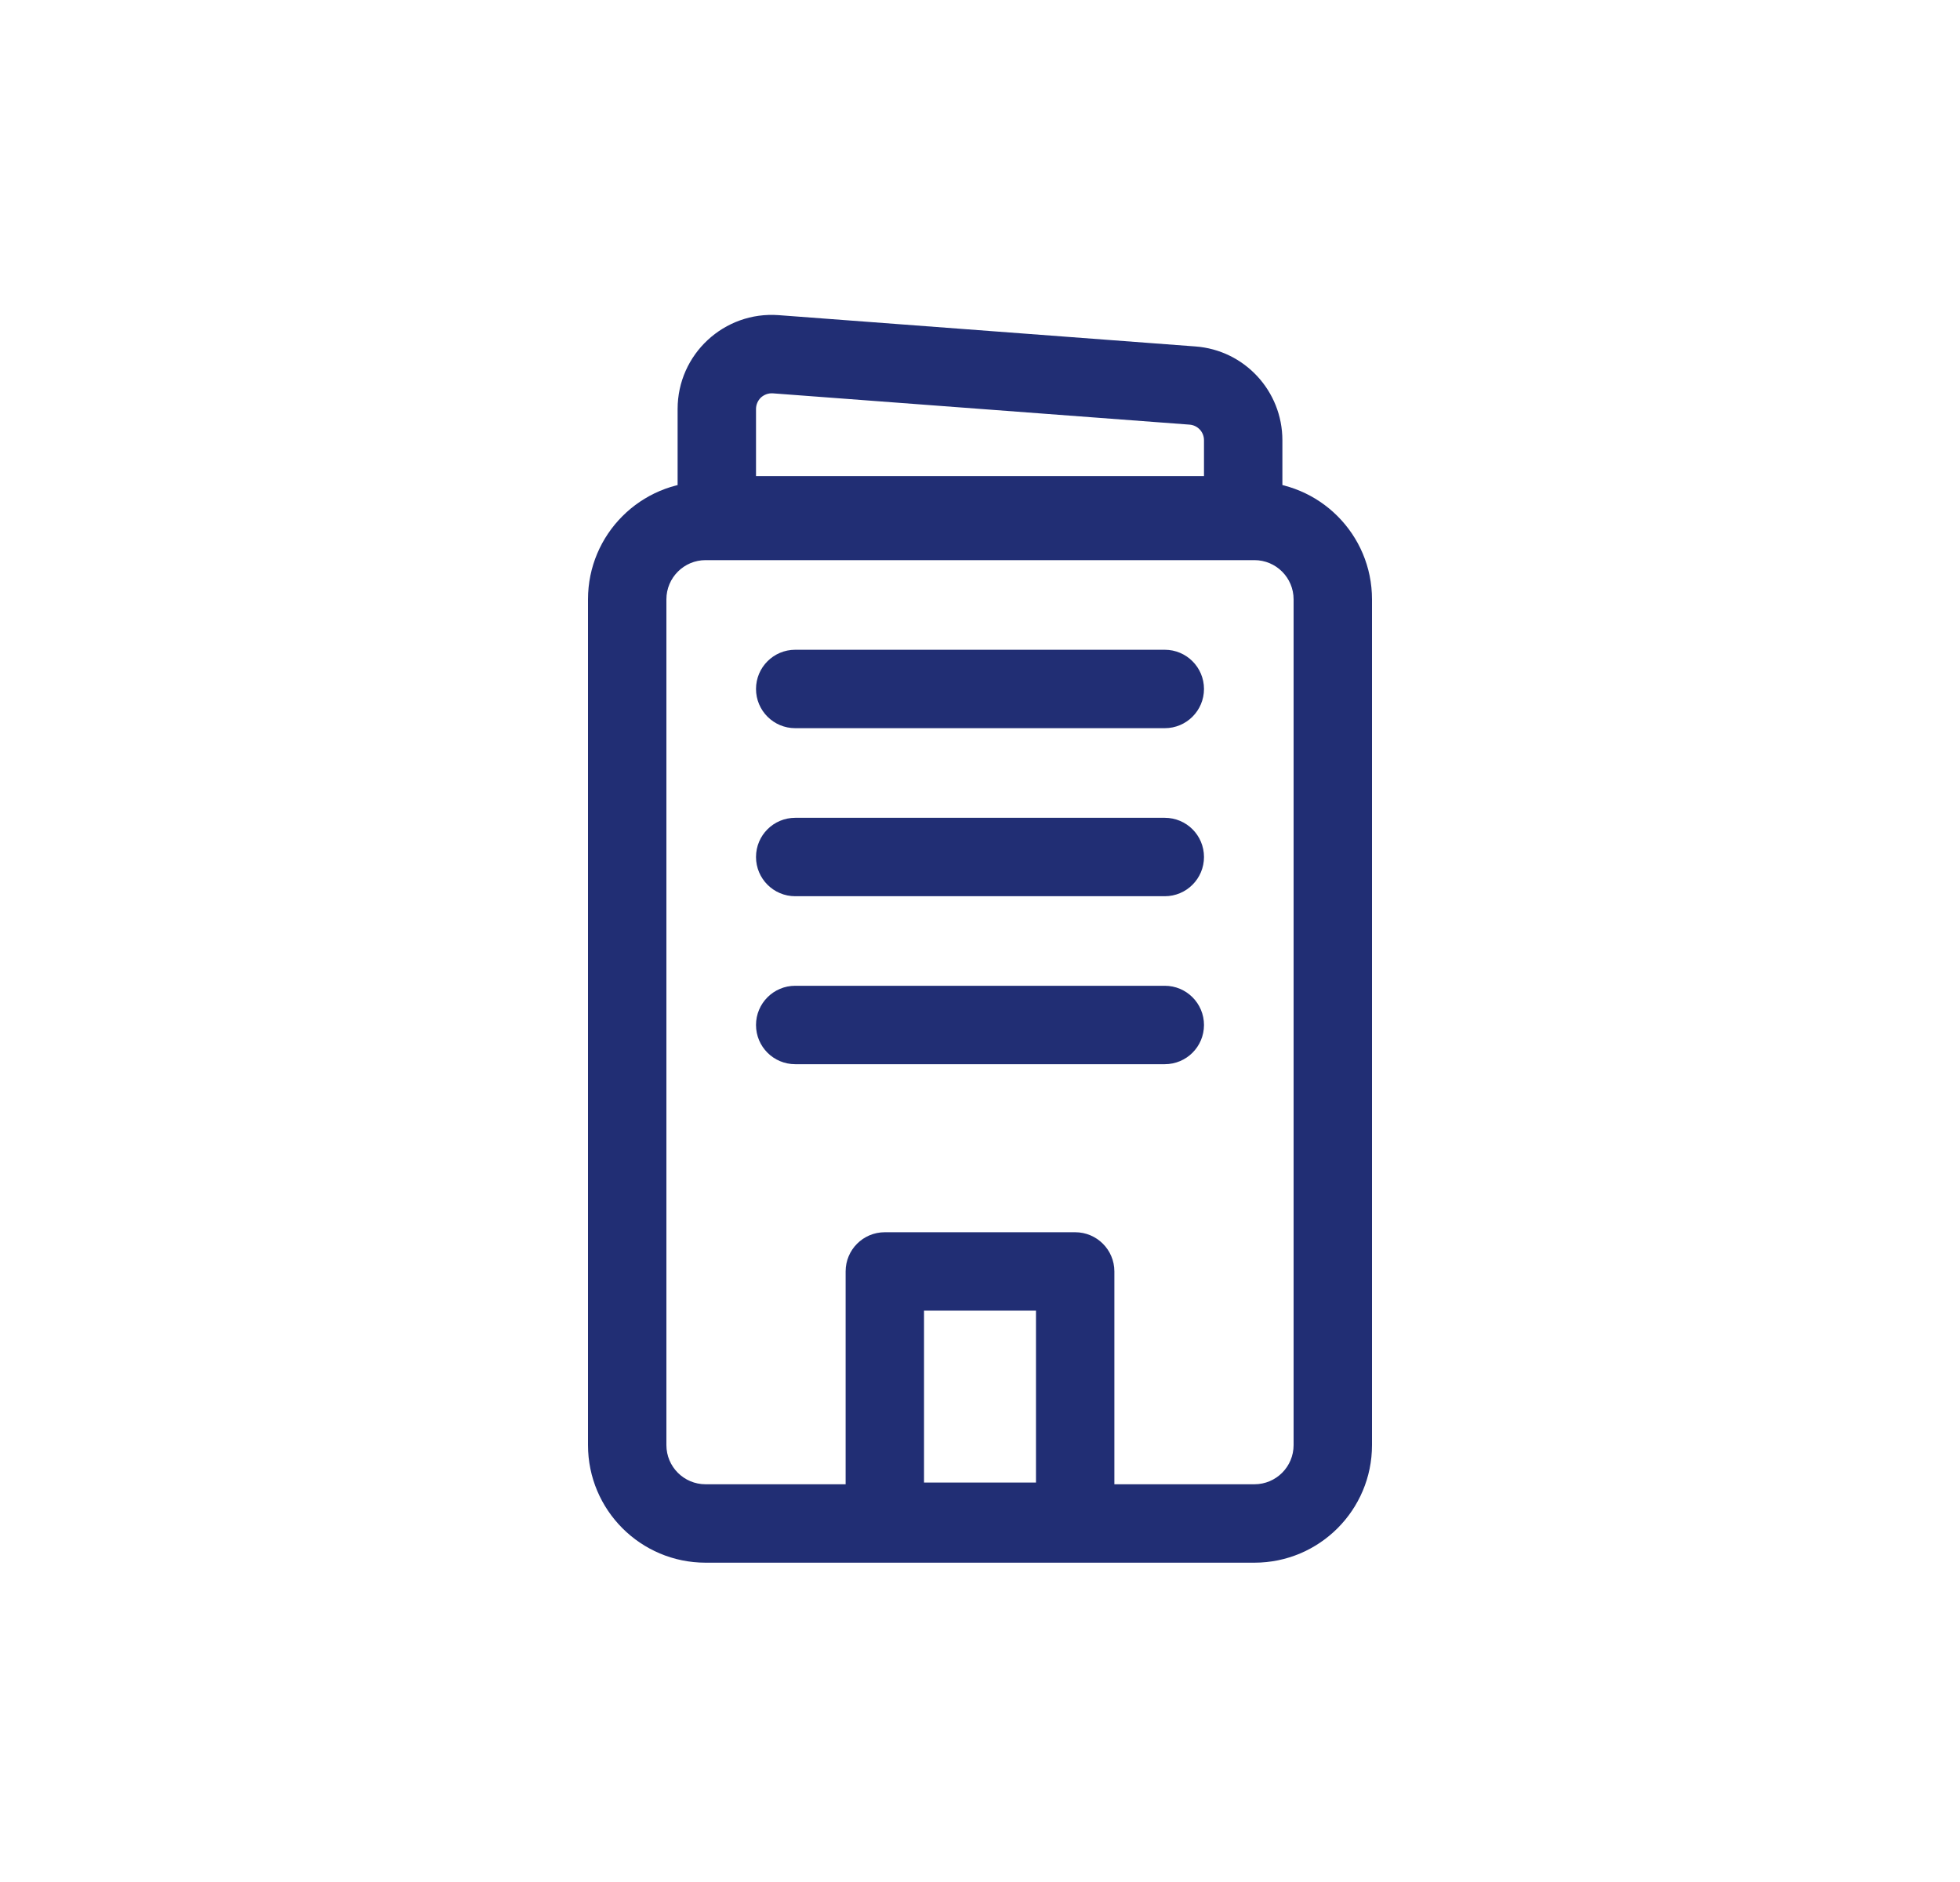 <svg width="25" height="24" viewBox="0 0 25 24" fill="none" xmlns="http://www.w3.org/2000/svg">
<path fill-rule="evenodd" clip-rule="evenodd" d="M9 6.143H16C16.828 6.143 17.5 6.814 17.5 7.643V18.428C17.5 19.257 16.828 19.928 16 19.928H9C8.172 19.928 7.5 19.257 7.5 18.428V7.643C7.5 6.814 8.172 6.143 9 6.143ZM9 7.143C8.724 7.143 8.5 7.367 8.5 7.643V18.428C8.5 18.705 8.724 18.928 9 18.928H16C16.276 18.928 16.5 18.705 16.5 18.428V7.643C16.5 7.367 16.276 7.143 16 7.143H9Z" fill="#212E74"/>
<path fill-rule="evenodd" clip-rule="evenodd" d="M8.643 7.071V5.216C8.643 4.517 9.237 3.967 9.933 4.019L15.247 4.418C15.873 4.464 16.357 4.986 16.357 5.614V7.071H8.643ZM15.357 5.614C15.357 5.509 15.277 5.423 15.172 5.415L9.858 5.016C9.799 5.012 9.744 5.034 9.704 5.071C9.667 5.108 9.643 5.159 9.643 5.216V6.071H15.357V5.614Z" fill="#212E74"/>
<path fill-rule="evenodd" clip-rule="evenodd" d="M9.643 8.786C9.643 8.51 9.867 8.286 10.143 8.286H14.857C15.133 8.286 15.357 8.51 15.357 8.786C15.357 9.062 15.133 9.286 14.857 9.286H10.143C9.867 9.286 9.643 9.062 9.643 8.786Z" fill="#212E74"/>
<path fill-rule="evenodd" clip-rule="evenodd" d="M9.643 10.929C9.643 10.652 9.867 10.429 10.143 10.429H14.857C15.133 10.429 15.357 10.652 15.357 10.929C15.357 11.205 15.133 11.429 14.857 11.429H10.143C9.867 11.429 9.643 11.205 9.643 10.929Z" fill="#212E74"/>
<path fill-rule="evenodd" clip-rule="evenodd" d="M9.643 13.071C9.643 12.795 9.867 12.571 10.143 12.571H14.857C15.133 12.571 15.357 12.795 15.357 13.071C15.357 13.348 15.133 13.571 14.857 13.571H10.143C9.867 13.571 9.643 13.348 9.643 13.071Z" fill="#212E74"/>
<path fill-rule="evenodd" clip-rule="evenodd" d="M11.786 16.714V18.906H13.214V16.714H11.786ZM11.286 15.714C11.009 15.714 10.786 15.938 10.786 16.214V19.906H14.214V16.214C14.214 15.938 13.99 15.714 13.714 15.714H11.286Z" fill="#212E74"/>
</svg>
